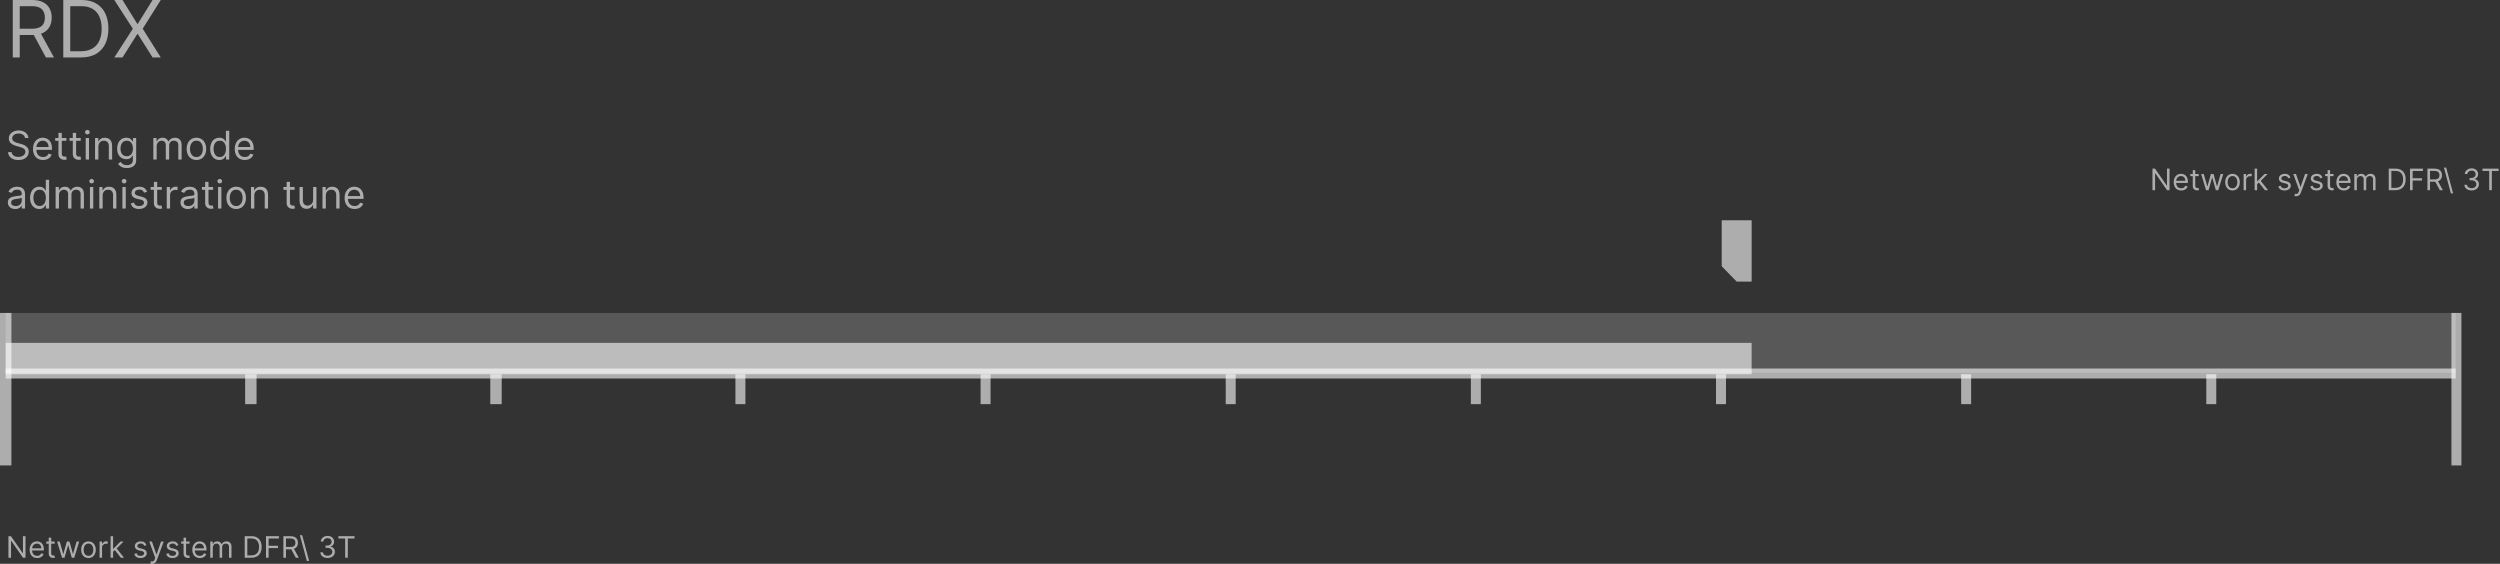 <svg width="878" height="198" viewBox="0 0 878 198" fill="none" xmlns="http://www.w3.org/2000/svg">
  <rect x="0" y="0" width="878" height="198" fill="#333333" stroke="none"/>
  <path
    d="M85.966 56.188C85.237 56.188 84.609 56.028 84.08 55.706C83.555 55.381 83.149 54.928 82.864 54.346C82.581 53.762 82.44 53.082 82.44 52.307C82.44 51.532 82.581 50.849 82.864 50.258C83.149 49.664 83.546 49.201 84.055 48.87C84.568 48.535 85.165 48.367 85.848 48.367C86.242 48.367 86.631 48.433 87.016 48.564C87.4 48.696 87.749 48.909 88.064 49.205C88.38 49.497 88.631 49.884 88.818 50.367C89.005 50.849 89.099 51.444 89.099 52.15V52.642H83.267V51.638H87.917C87.917 51.211 87.831 50.83 87.661 50.495C87.493 50.16 87.254 49.896 86.942 49.702C86.633 49.508 86.269 49.411 85.848 49.411C85.385 49.411 84.985 49.526 84.646 49.756C84.311 49.983 84.054 50.278 83.873 50.643C83.693 51.007 83.602 51.398 83.602 51.815V52.485C83.602 53.056 83.701 53.54 83.898 53.938C84.098 54.332 84.376 54.632 84.73 54.839C85.085 55.042 85.497 55.144 85.966 55.144C86.272 55.144 86.548 55.102 86.794 55.016C87.043 54.928 87.258 54.796 87.439 54.622C87.62 54.445 87.759 54.225 87.858 53.962L88.981 54.277C88.862 54.658 88.664 54.993 88.385 55.282C88.106 55.568 87.761 55.791 87.35 55.952C86.94 56.11 86.479 56.188 85.966 56.188Z"
    fill="white" fill-opacity="0.6" />
  <path
    d="M77.037 56.189C76.407 56.189 75.85 56.029 75.368 55.711C74.885 55.389 74.507 54.936 74.235 54.352C73.962 53.764 73.826 53.069 73.826 52.268C73.826 51.474 73.962 50.784 74.235 50.2C74.507 49.615 74.886 49.164 75.372 48.845C75.858 48.527 76.42 48.367 77.057 48.367C77.549 48.367 77.939 48.45 78.224 48.614C78.513 48.775 78.733 48.959 78.884 49.165C79.038 49.369 79.158 49.536 79.244 49.668H79.342V45.944H80.504V56.031H79.382V54.869H79.244C79.158 55.007 79.037 55.181 78.879 55.391C78.722 55.598 78.497 55.783 78.204 55.947C77.912 56.108 77.523 56.189 77.037 56.189ZM77.195 55.145C77.661 55.145 78.055 55.023 78.377 54.78C78.699 54.534 78.943 54.194 79.111 53.761C79.278 53.324 79.362 52.82 79.362 52.249C79.362 51.684 79.28 51.19 79.116 50.766C78.951 50.339 78.709 50.008 78.387 49.771C78.065 49.532 77.668 49.412 77.195 49.412C76.702 49.412 76.292 49.538 75.963 49.791C75.638 50.041 75.394 50.38 75.23 50.81C75.069 51.237 74.988 51.717 74.988 52.249C74.988 52.787 75.07 53.276 75.234 53.716C75.402 54.153 75.648 54.501 75.973 54.761C76.302 55.017 76.709 55.145 77.195 55.145Z"
    fill="white" fill-opacity="0.6" />
  <path
    d="M68.984 56.188C68.301 56.188 67.701 56.026 67.186 55.701C66.674 55.376 66.273 54.921 65.984 54.337C65.698 53.752 65.556 53.069 65.556 52.288C65.556 51.5 65.698 50.812 65.984 50.224C66.273 49.636 66.674 49.18 67.186 48.855C67.701 48.53 68.301 48.367 68.984 48.367C69.667 48.367 70.264 48.53 70.776 48.855C71.292 49.18 71.692 49.636 71.978 50.224C72.267 50.812 72.412 51.5 72.412 52.288C72.412 53.069 72.267 53.752 71.978 54.337C71.692 54.921 71.292 55.376 70.776 55.701C70.264 56.026 69.667 56.188 68.984 56.188ZM68.984 55.144C69.502 55.144 69.929 55.011 70.264 54.745C70.599 54.479 70.847 54.13 71.008 53.696C71.169 53.263 71.249 52.793 71.249 52.288C71.249 51.782 71.169 51.311 71.008 50.874C70.847 50.437 70.599 50.084 70.264 49.815C69.929 49.546 69.502 49.411 68.984 49.411C68.465 49.411 68.038 49.546 67.703 49.815C67.368 50.084 67.12 50.437 66.959 50.874C66.799 51.311 66.718 51.782 66.718 52.288C66.718 52.793 66.799 53.263 66.959 53.696C67.12 54.13 67.368 54.479 67.703 54.745C68.038 55.011 68.465 55.144 68.984 55.144Z"
    fill="white" fill-opacity="0.6" />
  <path
    d="M53.853 56.031V48.466H54.976V49.648H55.075C55.232 49.244 55.487 48.93 55.838 48.707C56.19 48.48 56.611 48.367 57.104 48.367C57.603 48.367 58.018 48.48 58.35 48.707C58.685 48.93 58.946 49.244 59.133 49.648H59.212C59.406 49.257 59.696 48.947 60.084 48.717C60.471 48.484 60.936 48.367 61.477 48.367C62.154 48.367 62.707 48.579 63.137 49.002C63.567 49.423 63.782 50.078 63.782 50.968V56.031H62.62V50.968C62.62 50.41 62.468 50.011 62.162 49.771C61.857 49.531 61.497 49.411 61.084 49.411C60.552 49.411 60.139 49.572 59.847 49.894C59.555 50.212 59.409 50.616 59.409 51.106V56.031H58.227V50.849C58.227 50.419 58.087 50.073 57.808 49.81C57.529 49.544 57.17 49.411 56.73 49.411C56.428 49.411 56.145 49.492 55.883 49.653C55.623 49.814 55.413 50.037 55.252 50.322C55.094 50.605 55.016 50.932 55.016 51.303V56.031H53.853Z"
    fill="white" fill-opacity="0.6" />
  <path
    d="M44.558 59.025C43.996 59.025 43.514 58.953 43.11 58.809C42.706 58.667 42.369 58.48 42.1 58.247C41.834 58.017 41.622 57.771 41.465 57.508L42.391 56.858C42.496 56.996 42.629 57.154 42.789 57.331C42.95 57.512 43.17 57.668 43.45 57.799C43.732 57.934 44.101 58.001 44.558 58.001C45.168 58.001 45.672 57.853 46.07 57.558C46.467 57.262 46.666 56.799 46.666 56.169V54.632H46.567C46.482 54.77 46.36 54.941 46.203 55.144C46.048 55.345 45.825 55.523 45.533 55.681C45.244 55.835 44.853 55.913 44.361 55.913C43.75 55.913 43.202 55.768 42.716 55.479C42.233 55.19 41.85 54.77 41.568 54.218C41.289 53.667 41.149 52.997 41.149 52.209C41.149 51.434 41.286 50.759 41.558 50.185C41.831 49.607 42.21 49.16 42.696 48.845C43.182 48.526 43.743 48.367 44.38 48.367C44.873 48.367 45.264 48.449 45.553 48.613C45.845 48.774 46.068 48.958 46.222 49.165C46.38 49.369 46.502 49.536 46.587 49.667H46.705V48.466H47.828V56.248C47.828 56.898 47.68 57.426 47.385 57.833C47.093 58.244 46.699 58.544 46.203 58.735C45.71 58.928 45.162 59.025 44.558 59.025ZM44.518 54.868C44.984 54.868 45.379 54.762 45.7 54.548C46.022 54.335 46.267 54.028 46.434 53.627C46.602 53.227 46.685 52.747 46.685 52.189C46.685 51.644 46.603 51.163 46.439 50.746C46.275 50.329 46.032 50.002 45.71 49.766C45.388 49.529 44.991 49.411 44.518 49.411C44.026 49.411 43.615 49.536 43.287 49.786C42.962 50.035 42.717 50.37 42.553 50.79C42.392 51.211 42.312 51.677 42.312 52.189C42.312 52.715 42.394 53.179 42.558 53.583C42.725 53.984 42.972 54.299 43.297 54.529C43.625 54.755 44.032 54.868 44.518 54.868Z"
    fill="white" fill-opacity="0.6" />
  <path
    d="M34.552 51.48V56.031H33.389V48.466H34.512V49.648H34.611C34.788 49.264 35.057 48.955 35.419 48.722C35.78 48.485 36.246 48.367 36.817 48.367C37.33 48.367 37.778 48.472 38.162 48.682C38.546 48.889 38.845 49.205 39.058 49.628C39.272 50.048 39.379 50.58 39.379 51.224V56.031H38.216V51.303C38.216 50.708 38.062 50.245 37.753 49.914C37.444 49.579 37.021 49.411 36.482 49.411C36.111 49.411 35.78 49.492 35.487 49.653C35.199 49.814 34.97 50.048 34.803 50.357C34.636 50.666 34.552 51.04 34.552 51.48Z"
    fill="white" fill-opacity="0.6" />
  <path
    d="M30.096 56.031V48.466H31.258V56.031H30.096ZM30.687 47.205C30.46 47.205 30.265 47.128 30.101 46.974C29.94 46.819 29.86 46.634 29.86 46.417C29.86 46.2 29.94 46.015 30.101 45.86C30.265 45.706 30.46 45.629 30.687 45.629C30.914 45.629 31.107 45.706 31.268 45.86C31.432 46.015 31.515 46.2 31.515 46.417C31.515 46.634 31.432 46.819 31.268 46.974C31.107 47.128 30.914 47.205 30.687 47.205Z"
    fill="white" fill-opacity="0.6" />
  <path
    d="M28.346 48.466V49.451H24.425V48.466H28.346ZM25.568 46.653H26.73V53.864C26.73 54.192 26.778 54.438 26.873 54.603C26.972 54.764 27.097 54.872 27.248 54.928C27.402 54.98 27.564 55.007 27.735 55.007C27.863 55.007 27.968 55 28.05 54.987C28.133 54.97 28.198 54.957 28.247 54.947L28.484 55.992C28.405 56.021 28.295 56.051 28.154 56.08C28.013 56.113 27.834 56.129 27.617 56.129C27.289 56.129 26.967 56.059 26.652 55.918C26.34 55.776 26.08 55.561 25.873 55.272C25.67 54.983 25.568 54.619 25.568 54.179V46.653Z"
    fill="white" fill-opacity="0.6" />
  <path
    d="M23.311 48.466V49.451H19.39V48.466H23.311ZM20.533 46.653H21.695V53.864C21.695 54.192 21.743 54.438 21.838 54.603C21.937 54.764 22.061 54.872 22.212 54.928C22.367 54.98 22.529 55.007 22.7 55.007C22.828 55.007 22.933 55 23.015 54.987C23.097 54.97 23.163 54.957 23.212 54.947L23.449 55.992C23.37 56.021 23.26 56.051 23.119 56.08C22.978 56.113 22.799 56.129 22.582 56.129C22.254 56.129 21.932 56.059 21.617 55.918C21.305 55.776 21.045 55.561 20.838 55.272C20.635 54.983 20.533 54.619 20.533 54.179V46.653Z"
    fill="white" fill-opacity="0.6" />
  <path
    d="M15.122 56.188C14.393 56.188 13.764 56.028 13.235 55.706C12.71 55.381 12.304 54.928 12.019 54.346C11.736 53.762 11.595 53.082 11.595 52.307C11.595 51.532 11.736 50.849 12.019 50.258C12.304 49.664 12.702 49.201 13.211 48.87C13.723 48.535 14.32 48.367 15.004 48.367C15.398 48.367 15.787 48.433 16.171 48.564C16.555 48.696 16.905 48.909 17.22 49.205C17.535 49.497 17.786 49.884 17.973 50.367C18.16 50.849 18.254 51.444 18.254 52.15V52.642H12.423V51.638H17.072C17.072 51.211 16.987 50.83 16.816 50.495C16.648 50.16 16.409 49.896 16.097 49.702C15.788 49.508 15.424 49.411 15.004 49.411C14.54 49.411 14.14 49.526 13.802 49.756C13.467 49.983 13.209 50.278 13.028 50.643C12.848 51.007 12.758 51.398 12.758 51.815V52.485C12.758 53.056 12.856 53.54 13.053 53.938C13.253 54.332 13.531 54.632 13.885 54.839C14.24 55.042 14.652 55.144 15.122 55.144C15.427 55.144 15.703 55.102 15.949 55.016C16.199 54.928 16.414 54.796 16.594 54.622C16.775 54.445 16.914 54.225 17.013 53.962L18.136 54.277C18.018 54.658 17.819 54.993 17.54 55.282C17.261 55.568 16.916 55.791 16.506 55.952C16.095 56.11 15.634 56.188 15.122 56.188Z"
    fill="white" fill-opacity="0.6" />
  <path
    d="M8.777 48.466C8.718 47.967 8.478 47.58 8.058 47.304C7.637 47.028 7.122 46.89 6.511 46.89C6.065 46.89 5.674 46.962 5.339 47.107C5.007 47.251 4.748 47.45 4.561 47.703C4.377 47.956 4.285 48.243 4.285 48.565C4.285 48.834 4.349 49.066 4.477 49.259C4.608 49.45 4.776 49.609 4.979 49.737C5.183 49.862 5.396 49.965 5.62 50.047C5.843 50.126 6.048 50.19 6.235 50.239L7.26 50.515C7.523 50.584 7.815 50.679 8.137 50.801C8.462 50.922 8.772 51.088 9.067 51.298C9.366 51.505 9.612 51.771 9.806 52.096C10 52.421 10.097 52.82 10.097 53.293C10.097 53.838 9.954 54.331 9.668 54.77C9.386 55.211 8.972 55.56 8.427 55.82C7.885 56.079 7.227 56.209 6.452 56.209C5.73 56.209 5.104 56.092 4.576 55.859C4.05 55.626 3.637 55.301 3.334 54.884C3.036 54.467 2.867 53.983 2.827 53.431H4.088C4.121 53.812 4.249 54.127 4.472 54.377C4.699 54.623 4.984 54.807 5.329 54.928C5.677 55.046 6.052 55.105 6.452 55.105C6.918 55.105 7.337 55.03 7.708 54.879C8.079 54.725 8.373 54.511 8.59 54.239C8.806 53.963 8.915 53.641 8.915 53.273C8.915 52.938 8.821 52.666 8.634 52.456C8.447 52.245 8.201 52.075 7.895 51.943C7.59 51.812 7.26 51.697 6.905 51.599L5.664 51.244C4.876 51.017 4.252 50.694 3.792 50.274C3.333 49.853 3.103 49.303 3.103 48.624C3.103 48.059 3.256 47.567 3.561 47.146C3.87 46.723 4.283 46.394 4.802 46.161C5.324 45.925 5.907 45.807 6.551 45.807C7.201 45.807 7.779 45.923 8.284 46.156C8.79 46.386 9.191 46.701 9.486 47.102C9.785 47.503 9.942 47.957 9.959 48.466H8.777Z"
    fill="white" fill-opacity="0.6" />
  <path
    d="M124.548 73.399C123.819 73.399 123.19 73.239 122.661 72.917C122.136 72.592 121.73 72.138 121.445 71.557C121.162 70.973 121.021 70.293 121.021 69.518C121.021 68.743 121.162 68.06 121.445 67.469C121.73 66.875 122.128 66.412 122.637 66.081C123.149 65.746 123.747 65.578 124.429 65.578C124.824 65.578 125.213 65.644 125.597 65.775C125.981 65.906 126.331 66.12 126.646 66.415C126.961 66.708 127.212 67.095 127.399 67.578C127.587 68.06 127.68 68.655 127.68 69.361V69.853H121.849V68.849H126.498C126.498 68.422 126.413 68.041 126.242 67.706C126.075 67.371 125.835 67.107 125.523 66.913C125.214 66.719 124.85 66.622 124.429 66.622C123.967 66.622 123.566 66.737 123.228 66.967C122.893 67.194 122.635 67.489 122.454 67.854C122.274 68.218 122.184 68.609 122.184 69.026V69.696C122.184 70.267 122.282 70.751 122.479 71.148C122.679 71.543 122.957 71.843 123.311 72.05C123.666 72.253 124.078 72.355 124.548 72.355C124.853 72.355 125.129 72.312 125.375 72.227C125.625 72.138 125.84 72.007 126.02 71.833C126.201 71.656 126.34 71.436 126.439 71.173L127.562 71.488C127.444 71.869 127.245 72.204 126.966 72.493C126.687 72.779 126.342 73.002 125.932 73.163C125.521 73.321 125.06 73.399 124.548 73.399Z"
    fill="white" fill-opacity="0.6" />
  <path
    d="M114.424 68.691V73.242H113.261V65.677H114.384V66.859H114.483C114.66 66.475 114.929 66.166 115.291 65.933C115.652 65.696 116.118 65.578 116.689 65.578C117.202 65.578 117.65 65.683 118.034 65.893C118.418 66.1 118.717 66.415 118.93 66.839C119.144 67.259 119.251 67.791 119.251 68.435V73.242H118.088V68.513C118.088 67.919 117.934 67.456 117.625 67.125C117.317 66.79 116.893 66.622 116.355 66.622C115.983 66.622 115.652 66.703 115.36 66.864C115.071 67.025 114.842 67.259 114.675 67.568C114.508 67.877 114.424 68.251 114.424 68.691Z"
    fill="white" fill-opacity="0.6" />
  <path
    d="M109.969 70.149V65.677H111.131V73.242H109.969V71.961H109.89C109.713 72.346 109.437 72.672 109.063 72.941C108.688 73.207 108.215 73.34 107.644 73.34C107.171 73.34 106.751 73.237 106.383 73.03C106.015 72.82 105.727 72.505 105.516 72.085C105.306 71.661 105.201 71.127 105.201 70.484V65.677H106.364V70.405C106.364 70.957 106.518 71.397 106.826 71.725C107.138 72.053 107.536 72.217 108.018 72.217C108.307 72.217 108.601 72.144 108.9 71.996C109.202 71.848 109.455 71.621 109.658 71.316C109.865 71.011 109.969 70.622 109.969 70.149Z"
    fill="white" fill-opacity="0.6" />
  <path
    d="M103.455 65.677V66.662H99.535V65.677H103.455ZM100.677 63.864H101.84V71.075C101.84 71.403 101.887 71.649 101.982 71.814C102.081 71.974 102.206 72.083 102.357 72.139C102.511 72.191 102.674 72.217 102.844 72.217C102.972 72.217 103.078 72.211 103.16 72.198C103.242 72.181 103.307 72.168 103.357 72.158L103.593 73.203C103.514 73.232 103.404 73.262 103.263 73.291C103.122 73.324 102.943 73.34 102.726 73.34C102.398 73.34 102.076 73.27 101.761 73.129C101.449 72.987 101.19 72.772 100.983 72.483C100.779 72.194 100.677 71.83 100.677 71.39V63.864Z"
    fill="white" fill-opacity="0.6" />
  <path
    d="M89.31 68.691V73.242H88.148V65.677H89.271V66.859H89.369C89.546 66.475 89.816 66.166 90.177 65.933C90.538 65.696 91.004 65.578 91.576 65.578C92.088 65.578 92.536 65.683 92.92 65.893C93.304 66.1 93.603 66.415 93.817 66.839C94.03 67.259 94.137 67.791 94.137 68.435V73.242H92.974V68.513C92.974 67.919 92.82 67.456 92.511 67.125C92.203 66.79 91.779 66.622 91.241 66.622C90.87 66.622 90.538 66.703 90.246 66.864C89.957 67.025 89.729 67.259 89.561 67.568C89.394 67.877 89.31 68.251 89.31 68.691Z"
    fill="white" fill-opacity="0.6" />
  <path
    d="M82.948 73.399C82.264 73.399 81.665 73.237 81.15 72.912C80.638 72.587 80.237 72.132 79.948 71.547C79.662 70.963 79.519 70.28 79.519 69.499C79.519 68.711 79.662 68.023 79.948 67.435C80.237 66.847 80.638 66.391 81.15 66.066C81.665 65.741 82.264 65.578 82.948 65.578C83.63 65.578 84.228 65.741 84.74 66.066C85.256 66.391 85.656 66.847 85.942 67.435C86.231 68.023 86.375 68.711 86.375 69.499C86.375 70.28 86.231 70.963 85.942 71.547C85.656 72.132 85.256 72.587 84.74 72.912C84.228 73.237 83.63 73.399 82.948 73.399ZM82.948 72.355C83.466 72.355 83.893 72.222 84.228 71.956C84.563 71.69 84.811 71.341 84.972 70.907C85.133 70.474 85.213 70.004 85.213 69.499C85.213 68.993 85.133 68.522 84.972 68.085C84.811 67.648 84.563 67.295 84.228 67.026C83.893 66.757 83.466 66.622 82.948 66.622C82.429 66.622 82.002 66.757 81.667 67.026C81.332 67.295 81.084 67.648 80.923 68.085C80.762 68.522 80.682 68.993 80.682 69.499C80.682 70.004 80.762 70.474 80.923 70.907C81.084 71.341 81.332 71.69 81.667 71.956C82.002 72.222 82.429 72.355 82.948 72.355Z"
    fill="white" fill-opacity="0.6" />
  <path
    d="M76.584 73.242V65.677H77.746V73.242H76.584ZM77.175 64.416C76.948 64.416 76.753 64.339 76.589 64.184C76.428 64.03 76.347 63.845 76.347 63.628C76.347 63.411 76.428 63.226 76.589 63.071C76.753 62.917 76.948 62.84 77.175 62.84C77.401 62.84 77.595 62.917 77.756 63.071C77.92 63.226 78.002 63.411 78.002 63.628C78.002 63.845 77.92 64.03 77.756 64.184C77.595 64.339 77.401 64.416 77.175 64.416Z"
    fill="white" fill-opacity="0.6" />
  <path
    d="M74.833 65.677V66.662H70.913V65.677H74.833ZM72.055 63.864H73.218V71.075C73.218 71.403 73.265 71.649 73.36 71.814C73.459 71.974 73.584 72.083 73.735 72.139C73.889 72.191 74.052 72.217 74.222 72.217C74.35 72.217 74.456 72.211 74.537 72.198C74.62 72.181 74.685 72.168 74.735 72.158L74.971 73.203C74.892 73.232 74.782 73.262 74.641 73.291C74.5 73.324 74.321 73.34 74.104 73.34C73.776 73.34 73.454 73.27 73.139 73.129C72.827 72.987 72.567 72.772 72.361 72.483C72.157 72.194 72.055 71.83 72.055 71.39V63.864Z"
    fill="white" fill-opacity="0.6" />
  <path
    d="M65.959 73.419C65.479 73.419 65.044 73.329 64.653 73.148C64.263 72.964 63.952 72.7 63.722 72.355C63.493 72.007 63.378 71.587 63.378 71.094C63.378 70.661 63.463 70.31 63.634 70.04C63.804 69.768 64.033 69.554 64.318 69.4C64.604 69.246 64.919 69.131 65.264 69.055C65.612 68.977 65.962 68.914 66.313 68.868C66.773 68.809 67.145 68.765 67.431 68.735C67.72 68.702 67.93 68.648 68.062 68.573C68.196 68.497 68.263 68.366 68.263 68.179V68.139C68.263 67.653 68.13 67.276 67.865 67.006C67.602 66.737 67.203 66.603 66.668 66.603C66.113 66.603 65.678 66.724 65.362 66.967C65.047 67.21 64.826 67.469 64.698 67.745L63.594 67.351C63.791 66.891 64.054 66.534 64.382 66.278C64.714 66.018 65.075 65.838 65.466 65.736C65.86 65.631 66.247 65.578 66.628 65.578C66.871 65.578 67.15 65.608 67.466 65.667C67.784 65.723 68.091 65.839 68.387 66.016C68.685 66.194 68.933 66.461 69.13 66.819C69.327 67.177 69.426 67.657 69.426 68.257V73.242H68.263V72.217H68.204C68.126 72.382 67.994 72.557 67.81 72.744C67.626 72.931 67.382 73.091 67.076 73.222C66.771 73.353 66.398 73.419 65.959 73.419ZM66.136 72.375C66.596 72.375 66.983 72.285 67.298 72.104C67.617 71.923 67.856 71.69 68.017 71.405C68.181 71.119 68.263 70.819 68.263 70.503V69.439C68.214 69.499 68.106 69.553 67.938 69.602C67.774 69.648 67.584 69.689 67.367 69.725C67.154 69.758 66.945 69.787 66.742 69.814C66.541 69.837 66.379 69.856 66.254 69.873C65.952 69.912 65.669 69.976 65.407 70.065C65.147 70.15 64.937 70.28 64.776 70.454C64.619 70.625 64.54 70.858 64.54 71.153C64.54 71.557 64.689 71.863 64.988 72.07C65.29 72.273 65.673 72.375 66.136 72.375Z"
    fill="white" fill-opacity="0.6" />
  <path
    d="M58.566 73.242V65.677H59.689V66.819H59.767C59.905 66.445 60.155 66.141 60.516 65.908C60.877 65.675 61.284 65.559 61.737 65.559C61.823 65.559 61.93 65.56 62.058 65.564C62.186 65.567 62.283 65.572 62.348 65.578V66.76C62.309 66.751 62.218 66.736 62.077 66.716C61.939 66.693 61.793 66.681 61.639 66.681C61.271 66.681 60.943 66.759 60.654 66.913C60.368 67.064 60.142 67.274 59.974 67.543C59.81 67.809 59.728 68.113 59.728 68.455V73.242H58.566Z"
    fill="white" fill-opacity="0.6" />
  <path
    d="M56.821 65.677V66.662H52.9V65.677H56.821ZM54.043 63.864H55.205V71.075C55.205 71.403 55.253 71.649 55.348 71.814C55.447 71.974 55.572 72.083 55.722 72.139C55.877 72.191 56.039 72.217 56.21 72.217C56.338 72.217 56.443 72.211 56.525 72.198C56.607 72.181 56.673 72.168 56.722 72.158L56.959 73.203C56.88 73.232 56.77 73.262 56.629 73.291C56.488 73.324 56.309 73.34 56.092 73.34C55.764 73.34 55.442 73.27 55.127 73.129C54.815 72.987 54.555 72.772 54.348 72.483C54.145 72.194 54.043 71.83 54.043 71.39V63.864Z"
    fill="white" fill-opacity="0.6" />
  <path
    d="M51.64 67.371L50.596 67.666C50.53 67.492 50.433 67.323 50.305 67.159C50.18 66.992 50.01 66.854 49.793 66.745C49.576 66.637 49.299 66.583 48.961 66.583C48.498 66.583 48.112 66.69 47.803 66.903C47.498 67.113 47.345 67.381 47.345 67.706C47.345 67.995 47.45 68.223 47.66 68.39C47.87 68.558 48.199 68.697 48.645 68.809L49.768 69.085C50.445 69.249 50.949 69.5 51.28 69.838C51.612 70.173 51.778 70.605 51.778 71.134C51.778 71.567 51.653 71.955 51.403 72.296C51.157 72.638 50.812 72.907 50.369 73.104C49.926 73.301 49.41 73.399 48.823 73.399C48.051 73.399 47.412 73.232 46.907 72.897C46.401 72.562 46.081 72.073 45.946 71.429L47.05 71.153C47.155 71.561 47.353 71.866 47.645 72.07C47.941 72.273 48.327 72.375 48.803 72.375C49.345 72.375 49.775 72.26 50.093 72.03C50.415 71.797 50.576 71.518 50.576 71.193C50.576 70.93 50.484 70.71 50.3 70.533C50.116 70.352 49.834 70.218 49.453 70.129L48.192 69.834C47.499 69.669 46.99 69.415 46.665 69.07C46.344 68.722 46.183 68.287 46.183 67.765C46.183 67.338 46.303 66.96 46.542 66.632C46.785 66.304 47.115 66.046 47.532 65.859C47.953 65.672 48.429 65.578 48.961 65.578C49.709 65.578 50.297 65.742 50.724 66.071C51.154 66.399 51.459 66.832 51.64 67.371Z"
    fill="white" fill-opacity="0.6" />
  <path
    d="M42.996 73.242V65.677H44.158V73.242H42.996ZM43.587 64.416C43.36 64.416 43.165 64.339 43.001 64.184C42.84 64.03 42.76 63.845 42.76 63.628C42.76 63.411 42.84 63.226 43.001 63.071C43.165 62.917 43.36 62.84 43.587 62.84C43.813 62.84 44.007 62.917 44.168 63.071C44.332 63.226 44.414 63.411 44.414 63.628C44.414 63.845 44.332 64.03 44.168 64.184C44.007 64.339 43.813 64.416 43.587 64.416Z"
    fill="white" fill-opacity="0.6" />
  <path
    d="M36.044 68.691V73.242H34.882V65.677H36.005V66.859H36.103C36.28 66.475 36.55 66.166 36.911 65.933C37.272 65.696 37.738 65.578 38.309 65.578C38.822 65.578 39.27 65.683 39.654 65.893C40.038 66.1 40.337 66.415 40.55 66.839C40.764 67.259 40.871 67.791 40.871 68.435V73.242H39.708V68.513C39.708 67.919 39.554 67.456 39.245 67.125C38.937 66.79 38.513 66.622 37.975 66.622C37.604 66.622 37.272 66.703 36.98 66.864C36.691 67.025 36.463 67.259 36.295 67.568C36.128 67.877 36.044 68.251 36.044 68.691Z"
    fill="white" fill-opacity="0.6" />
  <path
    d="M31.588 73.242V65.677H32.751V73.242H31.588ZM32.179 64.416C31.953 64.416 31.757 64.339 31.593 64.184C31.432 64.03 31.352 63.845 31.352 63.628C31.352 63.411 31.432 63.226 31.593 63.071C31.757 62.917 31.953 62.84 32.179 62.84C32.406 62.84 32.599 62.917 32.76 63.071C32.925 63.226 33.007 63.411 33.007 63.628C33.007 63.845 32.925 64.03 32.76 64.184C32.599 64.339 32.406 64.416 32.179 64.416Z"
    fill="white" fill-opacity="0.6" />
  <path
    d="M19.537 73.242V65.677H20.66V66.859H20.759C20.916 66.455 21.171 66.141 21.522 65.918C21.873 65.691 22.296 65.578 22.788 65.578C23.287 65.578 23.702 65.691 24.034 65.918C24.369 66.141 24.63 66.455 24.817 66.859H24.896C25.09 66.468 25.38 66.158 25.768 65.928C26.155 65.695 26.62 65.578 27.162 65.578C27.838 65.578 28.391 65.79 28.821 66.213C29.252 66.634 29.467 67.289 29.467 68.179V73.242H28.304V68.179C28.304 67.62 28.151 67.222 27.846 66.982C27.541 66.742 27.181 66.622 26.768 66.622C26.236 66.622 25.824 66.783 25.531 67.105C25.239 67.423 25.093 67.827 25.093 68.317V73.242H23.911V68.06C23.911 67.63 23.771 67.284 23.492 67.021C23.213 66.755 22.854 66.622 22.414 66.622C22.112 66.622 21.829 66.703 21.567 66.864C21.307 67.025 21.097 67.248 20.936 67.533C20.779 67.816 20.7 68.142 20.7 68.513V73.242H19.537Z"
    fill="white" fill-opacity="0.6" />
  <path
    d="M13.778 73.4C13.148 73.4 12.591 73.24 12.108 72.922C11.626 72.6 11.248 72.147 10.976 71.563C10.703 70.975 10.567 70.28 10.567 69.479C10.567 68.685 10.703 67.995 10.976 67.411C11.248 66.826 11.627 66.375 12.113 66.056C12.599 65.738 13.161 65.579 13.798 65.579C14.29 65.579 14.679 65.661 14.965 65.825C15.254 65.986 15.474 66.169 15.625 66.376C15.779 66.58 15.899 66.747 15.985 66.879H16.083V63.155H17.245V73.242H16.122V72.08H15.985C15.899 72.218 15.778 72.392 15.62 72.602C15.463 72.809 15.238 72.994 14.945 73.158C14.653 73.319 14.264 73.4 13.778 73.4ZM13.936 72.356C14.402 72.356 14.796 72.234 15.118 71.991C15.44 71.745 15.684 71.405 15.852 70.972C16.019 70.535 16.103 70.031 16.103 69.46C16.103 68.895 16.021 68.401 15.857 67.977C15.692 67.55 15.449 67.219 15.128 66.982C14.806 66.743 14.409 66.623 13.936 66.623C13.443 66.623 13.033 66.749 12.704 67.002C12.379 67.251 12.135 67.591 11.971 68.021C11.81 68.448 11.729 68.928 11.729 69.46C11.729 69.998 11.811 70.487 11.976 70.927C12.143 71.364 12.389 71.712 12.714 71.971C13.043 72.228 13.45 72.356 13.936 72.356Z"
    fill="white" fill-opacity="0.6" />
  <path
    d="M5.331 73.419C4.852 73.419 4.417 73.329 4.026 73.148C3.635 72.964 3.325 72.7 3.095 72.355C2.865 72.007 2.75 71.587 2.75 71.094C2.75 70.661 2.836 70.31 3.007 70.04C3.177 69.768 3.406 69.554 3.691 69.4C3.977 69.246 4.292 69.131 4.637 69.055C4.985 68.977 5.335 68.914 5.686 68.868C6.146 68.809 6.518 68.765 6.804 68.735C7.093 68.702 7.303 68.648 7.434 68.573C7.569 68.497 7.636 68.366 7.636 68.179V68.139C7.636 67.653 7.503 67.276 7.237 67.006C6.975 66.737 6.576 66.603 6.041 66.603C5.486 66.603 5.051 66.724 4.735 66.967C4.42 67.21 4.199 67.469 4.07 67.745L2.967 67.351C3.164 66.891 3.427 66.534 3.755 66.278C4.087 66.018 4.448 65.838 4.839 65.736C5.233 65.631 5.62 65.578 6.001 65.578C6.244 65.578 6.523 65.608 6.838 65.667C7.157 65.723 7.464 65.839 7.759 66.016C8.058 66.194 8.306 66.461 8.503 66.819C8.7 67.177 8.799 67.657 8.799 68.257V73.242H7.636V72.217H7.577C7.498 72.382 7.367 72.557 7.183 72.744C6.999 72.931 6.755 73.091 6.449 73.222C6.144 73.353 5.771 73.419 5.331 73.419ZM5.509 72.375C5.968 72.375 6.356 72.285 6.671 72.104C6.989 71.923 7.229 71.69 7.39 71.405C7.554 71.119 7.636 70.819 7.636 70.503V69.439C7.587 69.499 7.479 69.553 7.311 69.602C7.147 69.648 6.957 69.689 6.74 69.725C6.526 69.758 6.318 69.787 6.114 69.814C5.914 69.837 5.752 69.856 5.627 69.873C5.325 69.912 5.042 69.976 4.78 70.065C4.52 70.15 4.31 70.28 4.149 70.454C3.992 70.625 3.913 70.858 3.913 71.153C3.913 71.557 4.062 71.863 4.361 72.07C4.663 72.273 5.046 72.375 5.509 72.375Z"
    fill="white" fill-opacity="0.6" />
  <path fill-rule="evenodd" clip-rule="evenodd"
    d="M860.945 163.462V109.903H864.449V163.462H860.945Z" fill="white" fill-opacity="0.6" />
  <path opacity="0.3" d="M862.447 130.926V109.903L2.003 109.903V130.926L862.447 130.926Z"
    fill="white" fill-opacity="0.6" />
  <path fill-rule="evenodd" clip-rule="evenodd" d="M2.002 129.425H862.447V132.929H2.002V129.425Z"
    fill="white" fill-opacity="0.6" />
  <path fill-rule="evenodd" clip-rule="evenodd" d="M0 163.462V109.903H4.004V163.462H0Z"
    fill="white" fill-opacity="0.6" />
  <path fill-rule="evenodd" clip-rule="evenodd" d="M774.85 141.938V131.427H778.354V141.938H774.85Z"
    fill="white" fill-opacity="0.6" />
  <path fill-rule="evenodd" clip-rule="evenodd" d="M688.756 141.938V131.427H692.26V141.938H688.756Z"
    fill="white" fill-opacity="0.6" />
  <path fill-rule="evenodd" clip-rule="evenodd"
    d="M602.662 141.938V131.427H606.166V141.938H602.662Z" fill="white" fill-opacity="0.6" />
  <path fill-rule="evenodd" clip-rule="evenodd"
    d="M516.567 141.938V131.427H520.071V141.938H516.567Z" fill="white" fill-opacity="0.6" />
  <path fill-rule="evenodd" clip-rule="evenodd"
    d="M430.473 141.938V131.427H433.977V141.938H430.473Z" fill="white" fill-opacity="0.6" />
  <path fill-rule="evenodd" clip-rule="evenodd"
    d="M344.378 141.938V131.427H347.882V141.938H344.378Z" fill="white" fill-opacity="0.6" />
  <path fill-rule="evenodd" clip-rule="evenodd"
    d="M258.284 141.938V131.427H261.788V141.938H258.284Z" fill="white" fill-opacity="0.6" />
  <path fill-rule="evenodd" clip-rule="evenodd"
    d="M172.189 141.938V131.427H176.193V141.938H172.189Z" fill="white" fill-opacity="0.6" />
  <path fill-rule="evenodd" clip-rule="evenodd"
    d="M86.095 141.938V131.427H90.099V141.938H86.095Z" fill="white" fill-opacity="0.6" />
  <path d="M615.175 98.891V77.367H604.663V93.51L609.919 98.891H615.175Z" fill="white"
    fill-opacity="0.6" />
  <path d="M118.85 189.119V188.307H124.524V189.119H122.145V195.872H121.229V189.119H118.85Z"
    fill="white" fill-opacity="0.6" />
  <path
    d="M115.062 195.975C114.574 195.975 114.139 195.891 113.758 195.724C113.378 195.556 113.077 195.324 112.853 195.026C112.631 194.725 112.51 194.377 112.491 193.98H113.422C113.441 194.224 113.525 194.435 113.673 194.612C113.821 194.787 114.014 194.922 114.253 195.018C114.492 195.114 114.756 195.162 115.047 195.162C115.372 195.162 115.66 195.106 115.911 194.993C116.162 194.879 116.359 194.722 116.502 194.52C116.645 194.318 116.717 194.084 116.717 193.818C116.717 193.54 116.648 193.295 116.51 193.083C116.372 192.869 116.17 192.701 115.904 192.58C115.638 192.46 115.313 192.399 114.929 192.399H114.323V191.587H114.929C115.229 191.587 115.493 191.533 115.719 191.424C115.948 191.316 116.127 191.163 116.255 190.966C116.385 190.769 116.451 190.538 116.451 190.272C116.451 190.016 116.394 189.793 116.281 189.603C116.167 189.413 116.007 189.266 115.8 189.16C115.596 189.054 115.355 189.001 115.076 189.001C114.815 189.001 114.569 189.049 114.338 189.145C114.109 189.239 113.921 189.375 113.776 189.555C113.631 189.732 113.552 189.947 113.54 190.198H112.653C112.668 189.801 112.787 189.454 113.012 189.156C113.236 188.856 113.529 188.622 113.891 188.454C114.255 188.287 114.655 188.203 115.091 188.203C115.559 188.203 115.961 188.298 116.295 188.488C116.63 188.675 116.888 188.922 117.067 189.23C117.247 189.538 117.337 189.87 117.337 190.227C117.337 190.653 117.225 191.017 117.001 191.317C116.779 191.618 116.478 191.826 116.096 191.941V192C116.574 192.079 116.947 192.282 117.215 192.61C117.484 192.935 117.618 193.338 117.618 193.818C117.618 194.229 117.506 194.599 117.282 194.926C117.06 195.251 116.757 195.507 116.373 195.694C115.989 195.882 115.552 195.975 115.062 195.975Z"
    fill="white" fill-opacity="0.6" />
  <path d="M107.765 197.01L105.327 187.952H106.125L108.563 197.01H107.765Z" fill="white"
    fill-opacity="0.6" />
  <path
    d="M99.521 195.872V188.307H102.077C102.668 188.307 103.153 188.408 103.533 188.61C103.912 188.809 104.193 189.084 104.375 189.433C104.557 189.783 104.648 190.181 104.648 190.626C104.648 191.072 104.557 191.467 104.375 191.812C104.193 192.157 103.913 192.428 103.536 192.625C103.159 192.819 102.678 192.917 102.092 192.917H100.023V192.089H102.062C102.466 192.089 102.791 192.03 103.038 191.912C103.286 191.794 103.466 191.626 103.577 191.41C103.69 191.19 103.747 190.929 103.747 190.626C103.747 190.324 103.69 190.059 103.577 189.832C103.464 189.606 103.283 189.431 103.034 189.308C102.785 189.182 102.456 189.119 102.048 189.119H100.437V195.872H99.521ZM103.082 192.473L104.944 195.872H103.88L102.048 192.473H103.082Z"
    fill="white" fill-opacity="0.6" />
  <path
    d="M93.421 195.872V188.307H97.957V189.119H94.337V191.675H97.617V192.488H94.337V195.872H93.421Z"
    fill="white" fill-opacity="0.6" />
  <path
    d="M88.276 195.872H85.942V188.307H88.38C89.114 188.307 89.741 188.458 90.263 188.761C90.786 189.061 91.186 189.494 91.464 190.058C91.742 190.619 91.881 191.291 91.881 192.074C91.881 192.862 91.741 193.541 91.46 194.11C91.18 194.676 90.771 195.112 90.234 195.417C89.697 195.72 89.044 195.872 88.276 195.872ZM86.858 195.059H88.217C88.843 195.059 89.361 194.938 89.772 194.697C90.183 194.456 90.49 194.112 90.692 193.666C90.894 193.221 90.995 192.69 90.995 192.074C90.995 191.464 90.895 190.938 90.696 190.497C90.496 190.054 90.198 189.714 89.802 189.478C89.405 189.239 88.912 189.119 88.32 189.119H86.858V195.059Z"
    fill="white" fill-opacity="0.6" />
  <path
    d="M73.854 195.872V190.198H74.697V191.084H74.77C74.888 190.782 75.079 190.546 75.343 190.379C75.606 190.209 75.923 190.124 76.292 190.124C76.666 190.124 76.978 190.209 77.227 190.379C77.478 190.546 77.674 190.782 77.814 191.084H77.873C78.019 190.791 78.237 190.559 78.527 190.386C78.818 190.211 79.166 190.124 79.572 190.124C80.08 190.124 80.495 190.283 80.817 190.601C81.14 190.916 81.301 191.407 81.301 192.074V195.872H80.429V192.074C80.429 191.656 80.315 191.357 80.086 191.177C79.857 190.997 79.587 190.907 79.277 190.907C78.878 190.907 78.569 191.028 78.35 191.269C78.131 191.508 78.021 191.811 78.021 192.178V195.872H77.134V191.986C77.134 191.663 77.03 191.403 76.82 191.206C76.611 191.007 76.341 190.907 76.011 190.907C75.785 190.907 75.573 190.967 75.376 191.088C75.182 191.209 75.024 191.376 74.903 191.591C74.785 191.802 74.726 192.047 74.726 192.326V195.872H73.854Z"
    fill="white" fill-opacity="0.6" />
  <path
    d="M70.182 195.99C69.635 195.99 69.164 195.869 68.767 195.628C68.373 195.384 68.069 195.044 67.855 194.608C67.643 194.17 67.537 193.66 67.537 193.079C67.537 192.498 67.643 191.986 67.855 191.542C68.069 191.097 68.367 190.75 68.749 190.501C69.133 190.25 69.581 190.124 70.093 190.124C70.389 190.124 70.681 190.173 70.969 190.272C71.257 190.37 71.519 190.53 71.755 190.752C71.992 190.971 72.18 191.262 72.321 191.624C72.461 191.986 72.531 192.431 72.531 192.961V193.33H68.158V192.577H71.645C71.645 192.257 71.581 191.971 71.453 191.72C71.327 191.469 71.147 191.27 70.913 191.125C70.682 190.98 70.409 190.907 70.093 190.907C69.746 190.907 69.446 190.993 69.192 191.166C68.941 191.336 68.748 191.557 68.612 191.831C68.477 192.104 68.409 192.397 68.409 192.71V193.212C68.409 193.641 68.483 194.004 68.63 194.302C68.781 194.597 68.989 194.823 69.255 194.978C69.521 195.13 69.83 195.207 70.182 195.207C70.411 195.207 70.618 195.175 70.802 195.111C70.99 195.044 71.151 194.946 71.286 194.815C71.422 194.682 71.526 194.517 71.6 194.32L72.443 194.557C72.354 194.842 72.205 195.094 71.996 195.31C71.786 195.525 71.528 195.692 71.22 195.813C70.912 195.931 70.566 195.99 70.182 195.99Z"
    fill="white" fill-opacity="0.6" />
  <path
    d="M66.556 190.198V190.937H63.615V190.198H66.556ZM64.472 188.839H65.344V194.247C65.344 194.493 65.38 194.678 65.451 194.801C65.525 194.921 65.619 195.003 65.732 195.045C65.848 195.084 65.969 195.104 66.097 195.104C66.194 195.104 66.272 195.099 66.334 195.089C66.395 195.077 66.445 195.067 66.482 195.059L66.659 195.843C66.6 195.865 66.517 195.887 66.412 195.909C66.306 195.934 66.171 195.946 66.009 195.946C65.763 195.946 65.521 195.893 65.285 195.787C65.051 195.681 64.856 195.52 64.701 195.303C64.549 195.086 64.472 194.813 64.472 194.483V188.839Z"
    fill="white" fill-opacity="0.6" />
  <path
    d="M62.667 191.469L61.884 191.69C61.835 191.56 61.762 191.433 61.666 191.31C61.572 191.184 61.444 191.081 61.282 190.999C61.119 190.918 60.911 190.878 60.658 190.878C60.31 190.878 60.021 190.958 59.79 191.118C59.56 191.275 59.446 191.476 59.446 191.72C59.446 191.936 59.525 192.108 59.682 192.233C59.84 192.359 60.086 192.463 60.421 192.547L61.263 192.754C61.771 192.877 62.149 193.066 62.398 193.319C62.646 193.57 62.771 193.894 62.771 194.291C62.771 194.616 62.677 194.906 62.49 195.163C62.305 195.419 62.047 195.621 61.714 195.768C61.382 195.916 60.995 195.99 60.554 195.99C59.975 195.99 59.496 195.864 59.117 195.613C58.738 195.362 58.498 194.995 58.397 194.512L59.224 194.306C59.303 194.611 59.452 194.84 59.671 194.993C59.893 195.145 60.182 195.222 60.539 195.222C60.946 195.222 61.268 195.135 61.507 194.963C61.749 194.788 61.869 194.579 61.869 194.335C61.869 194.138 61.8 193.973 61.662 193.84C61.525 193.705 61.313 193.604 61.027 193.537L60.081 193.316C59.562 193.192 59.18 193.002 58.936 192.743C58.695 192.482 58.574 192.156 58.574 191.764C58.574 191.444 58.664 191.161 58.844 190.915C59.026 190.668 59.274 190.475 59.586 190.335C59.902 190.194 60.259 190.124 60.658 190.124C61.219 190.124 61.66 190.247 61.98 190.493C62.303 190.74 62.532 191.065 62.667 191.469Z"
    fill="white" fill-opacity="0.6" />
  <path
    d="M53.421 198C53.273 198 53.142 197.987 53.026 197.963C52.91 197.941 52.83 197.919 52.786 197.896L53.007 197.128C53.219 197.182 53.406 197.202 53.569 197.187C53.731 197.172 53.875 197.1 54.001 196.969C54.129 196.841 54.246 196.633 54.352 196.345L54.514 195.902L52.416 190.198H53.362L54.928 194.72H54.987L56.553 190.198H57.499L55.091 196.7C54.982 196.993 54.848 197.235 54.688 197.427C54.528 197.622 54.342 197.766 54.13 197.859C53.921 197.953 53.684 198 53.421 198Z"
    fill="white" fill-opacity="0.6" />
  <path
    d="M51.442 191.469L50.659 191.69C50.61 191.56 50.537 191.433 50.441 191.31C50.347 191.184 50.219 191.081 50.057 190.999C49.894 190.918 49.686 190.878 49.432 190.878C49.085 190.878 48.796 190.958 48.565 191.118C48.336 191.275 48.221 191.476 48.221 191.72C48.221 191.936 48.3 192.108 48.457 192.233C48.615 192.359 48.861 192.463 49.196 192.547L50.038 192.754C50.546 192.877 50.924 193.066 51.172 193.319C51.421 193.57 51.545 193.894 51.545 194.291C51.545 194.616 51.452 194.906 51.265 195.163C51.08 195.419 50.822 195.621 50.489 195.768C50.157 195.916 49.77 195.99 49.329 195.99C48.75 195.99 48.271 195.864 47.892 195.613C47.513 195.362 47.273 194.995 47.172 194.512L47.999 194.306C48.078 194.611 48.227 194.84 48.446 194.993C48.668 195.145 48.957 195.222 49.314 195.222C49.721 195.222 50.043 195.135 50.282 194.963C50.523 194.788 50.644 194.579 50.644 194.335C50.644 194.138 50.575 193.973 50.437 193.84C50.299 193.705 50.088 193.604 49.802 193.537L48.856 193.316C48.337 193.192 47.955 193.002 47.711 192.743C47.47 192.482 47.349 192.156 47.349 191.764C47.349 191.444 47.439 191.161 47.619 190.915C47.801 190.668 48.049 190.475 48.361 190.335C48.676 190.194 49.034 190.124 49.432 190.124C49.994 190.124 50.435 190.247 50.755 190.493C51.078 190.74 51.307 191.065 51.442 191.469Z"
    fill="white" fill-opacity="0.6" />
  <path
    d="M39.657 193.803L39.642 192.725H39.82L42.302 190.198H43.381L40.736 192.872H40.662L39.657 193.803ZM38.844 195.872V188.307H39.716V195.872H38.844ZM42.45 195.872L40.233 193.064L40.854 192.459L43.558 195.872H42.45Z"
    fill="white" fill-opacity="0.6" />
  <path
    d="M34.971 195.872V190.198H35.813V191.055H35.873C35.976 190.774 36.163 190.546 36.434 190.372C36.705 190.197 37.01 190.109 37.35 190.109C37.414 190.109 37.494 190.111 37.59 190.113C37.686 190.116 37.759 190.119 37.808 190.124V191.011C37.779 191.003 37.711 190.992 37.605 190.977C37.502 190.96 37.392 190.952 37.276 190.952C37 190.952 36.754 191.009 36.537 191.125C36.323 191.238 36.153 191.396 36.028 191.598C35.904 191.797 35.843 192.025 35.843 192.281V195.872H34.971Z"
    fill="white" fill-opacity="0.6" />
  <path
    d="M31.072 195.99C30.56 195.99 30.11 195.868 29.724 195.624C29.34 195.38 29.039 195.039 28.822 194.601C28.608 194.163 28.501 193.65 28.501 193.064C28.501 192.473 28.608 191.957 28.822 191.517C29.039 191.076 29.34 190.734 29.724 190.49C30.11 190.246 30.56 190.124 31.072 190.124C31.584 190.124 32.032 190.246 32.416 190.49C32.803 190.734 33.104 191.076 33.318 191.517C33.535 191.957 33.643 192.473 33.643 193.064C33.643 193.65 33.535 194.163 33.318 194.601C33.104 195.039 32.803 195.38 32.416 195.624C32.032 195.868 31.584 195.99 31.072 195.99ZM31.072 195.207C31.461 195.207 31.781 195.107 32.032 194.908C32.283 194.708 32.469 194.446 32.59 194.121C32.711 193.796 32.771 193.444 32.771 193.064C32.771 192.685 32.711 192.332 32.59 192.004C32.469 191.677 32.283 191.412 32.032 191.21C31.781 191.008 31.461 190.907 31.072 190.907C30.683 190.907 30.363 191.008 30.111 191.21C29.86 191.412 29.674 191.677 29.554 192.004C29.433 192.332 29.373 192.685 29.373 193.064C29.373 193.444 29.433 193.796 29.554 194.121C29.674 194.446 29.86 194.708 30.111 194.908C30.363 195.107 30.683 195.207 31.072 195.207Z"
    fill="white" fill-opacity="0.6" />
  <path
    d="M21.791 195.872L20.062 190.198H20.978L22.204 194.542H22.264L23.475 190.198H24.406L25.603 194.527H25.662L26.888 190.198H27.804L26.076 195.872H25.219L23.978 191.513H23.889L22.648 195.872H21.791Z"
    fill="white" fill-opacity="0.6" />
  <path
    d="M19.192 190.198V190.937H16.252V190.198H19.192ZM17.109 188.839H17.981V194.247C17.981 194.493 18.016 194.678 18.088 194.801C18.162 194.921 18.255 195.003 18.369 195.045C18.484 195.084 18.606 195.104 18.734 195.104C18.83 195.104 18.909 195.099 18.971 195.089C19.032 195.077 19.081 195.067 19.118 195.059L19.296 195.843C19.237 195.865 19.154 195.887 19.048 195.909C18.942 195.934 18.808 195.946 18.646 195.946C18.399 195.946 18.158 195.893 17.922 195.787C17.688 195.681 17.493 195.52 17.338 195.303C17.185 195.086 17.109 194.813 17.109 194.483V188.839Z"
    fill="white" fill-opacity="0.6" />
  <path
    d="M13.049 195.99C12.502 195.99 12.031 195.869 11.634 195.628C11.24 195.384 10.936 195.044 10.722 194.608C10.51 194.17 10.404 193.66 10.404 193.079C10.404 192.498 10.51 191.986 10.722 191.542C10.936 191.097 11.234 190.75 11.616 190.501C12 190.25 12.448 190.124 12.96 190.124C13.256 190.124 13.548 190.173 13.836 190.272C14.124 190.37 14.386 190.53 14.623 190.752C14.859 190.971 15.047 191.262 15.188 191.624C15.328 191.986 15.399 192.431 15.399 192.961V193.33H11.025V192.577H14.512C14.512 192.257 14.448 191.971 14.32 191.72C14.194 191.469 14.014 191.27 13.78 191.125C13.549 190.98 13.276 190.907 12.96 190.907C12.613 190.907 12.313 190.993 12.059 191.166C11.808 191.336 11.615 191.557 11.479 191.831C11.344 192.104 11.276 192.397 11.276 192.71V193.212C11.276 193.641 11.35 194.004 11.498 194.302C11.648 194.597 11.856 194.823 12.122 194.978C12.388 195.13 12.697 195.207 13.049 195.207C13.278 195.207 13.485 195.175 13.67 195.111C13.857 195.044 14.018 194.946 14.154 194.815C14.289 194.682 14.394 194.517 14.468 194.32L15.31 194.557C15.221 194.842 15.072 195.094 14.863 195.31C14.653 195.525 14.395 195.692 14.087 195.813C13.779 195.931 13.433 195.99 13.049 195.99Z"
    fill="white" fill-opacity="0.6" />
  <path
    d="M8.959 188.307V195.872H8.072L3.95 189.932H3.876V195.872H2.96V188.307H3.846L7.984 194.261H8.058V188.307H8.959Z"
    fill="white" fill-opacity="0.6" />
  <path d="M871.833 60.036V59.224H877.506V60.036H875.127V66.789H874.211V60.036H871.833Z"
    fill="white" fill-opacity="0.6" />
  <path
    d="M868.048 66.892C867.56 66.892 867.126 66.808 866.744 66.641C866.365 66.474 866.063 66.241 865.839 65.943C865.617 65.642 865.497 65.294 865.477 64.897H866.408C866.428 65.141 866.511 65.352 866.659 65.529C866.807 65.704 867 65.839 867.239 65.935C867.478 66.031 867.743 66.079 868.033 66.079C868.358 66.079 868.646 66.023 868.898 65.909C869.149 65.796 869.346 65.639 869.489 65.437C869.631 65.235 869.703 65.001 869.703 64.735C869.703 64.457 869.634 64.212 869.496 64C869.358 63.785 869.156 63.618 868.89 63.497C868.624 63.377 868.299 63.316 867.915 63.316H867.309V62.504H867.915C868.215 62.504 868.479 62.45 868.706 62.341C868.935 62.233 869.113 62.08 869.241 61.883C869.372 61.686 869.437 61.455 869.437 61.189C869.437 60.933 869.38 60.71 869.267 60.52C869.154 60.331 868.994 60.183 868.787 60.077C868.582 59.971 868.341 59.918 868.063 59.918C867.802 59.918 867.555 59.966 867.324 60.062C867.095 60.156 866.908 60.292 866.763 60.472C866.617 60.649 866.538 60.864 866.526 61.115H865.64C865.654 60.718 865.774 60.371 865.998 60.073C866.222 59.773 866.515 59.539 866.877 59.371C867.242 59.204 867.642 59.12 868.078 59.12C868.545 59.12 868.947 59.215 869.282 59.404C869.617 59.592 869.874 59.839 870.054 60.147C870.234 60.455 870.323 60.787 870.323 61.144C870.323 61.57 870.211 61.934 869.987 62.234C869.766 62.535 869.464 62.743 869.082 62.858V62.917C869.56 62.996 869.933 63.199 870.202 63.527C870.47 63.852 870.604 64.255 870.604 64.735C870.604 65.146 870.492 65.516 870.268 65.843C870.046 66.168 869.744 66.424 869.359 66.611C868.975 66.799 868.538 66.892 868.048 66.892Z"
    fill="white" fill-opacity="0.6" />
  <path d="M860.747 67.927L858.309 58.869H859.107L861.545 67.927H860.747Z" fill="white"
    fill-opacity="0.6" />
  <path
    d="M852.51 66.789V59.224H855.067C855.658 59.224 856.143 59.325 856.522 59.526C856.901 59.726 857.182 60.001 857.364 60.35C857.547 60.7 857.638 61.098 857.638 61.543C857.638 61.989 857.547 62.384 857.364 62.729C857.182 63.074 856.903 63.345 856.526 63.542C856.149 63.736 855.668 63.834 855.081 63.834H853.013V63.006H855.052C855.456 63.006 855.781 62.947 856.027 62.829C856.276 62.711 856.456 62.543 856.566 62.327C856.68 62.107 856.736 61.846 856.736 61.543C856.736 61.24 856.68 60.976 856.566 60.749C856.453 60.523 856.272 60.348 856.023 60.225C855.775 60.099 855.446 60.036 855.037 60.036H853.427V66.789H852.51ZM856.071 63.39L857.933 66.789H856.869L855.037 63.39H856.071Z"
    fill="white" fill-opacity="0.6" />
  <path
    d="M846.403 66.789V59.224H850.939V60.036H847.319V62.593H850.6V63.405H847.319V66.789H846.403Z"
    fill="white" fill-opacity="0.6" />
  <path
    d="M841.263 66.789H838.928V59.224H841.366C842.1 59.224 842.728 59.375 843.25 59.678C843.772 59.978 844.172 60.411 844.45 60.974C844.729 61.536 844.868 62.208 844.868 62.991C844.868 63.779 844.727 64.458 844.447 65.027C844.166 65.593 843.757 66.029 843.22 66.334C842.683 66.637 842.031 66.789 841.263 66.789ZM839.844 65.976H841.203C841.829 65.976 842.347 65.855 842.759 65.614C843.17 65.373 843.476 65.029 843.678 64.584C843.88 64.138 843.981 63.607 843.981 62.991C843.981 62.381 843.882 61.855 843.682 61.414C843.483 60.971 843.185 60.631 842.788 60.395C842.392 60.156 841.898 60.036 841.307 60.036H839.844V65.976Z"
    fill="white" fill-opacity="0.6" />
  <path
    d="M826.844 66.789V61.115H827.686V62.001H827.76C827.878 61.699 828.069 61.463 828.332 61.296C828.596 61.126 828.912 61.041 829.281 61.041C829.656 61.041 829.967 61.126 830.216 61.296C830.467 61.463 830.663 61.699 830.803 62.001H830.862C831.008 61.708 831.226 61.476 831.516 61.303C831.807 61.128 832.155 61.041 832.562 61.041C833.069 61.041 833.484 61.2 833.807 61.517C834.129 61.833 834.29 62.324 834.29 62.991V66.789H833.419V62.991C833.419 62.573 833.304 62.273 833.075 62.094C832.846 61.914 832.576 61.824 832.266 61.824C831.867 61.824 831.558 61.945 831.339 62.186C831.12 62.425 831.01 62.728 831.01 63.095V66.789H830.124V62.903C830.124 62.58 830.019 62.32 829.81 62.123C829.6 61.924 829.331 61.824 829.001 61.824C828.774 61.824 828.562 61.885 828.365 62.005C828.171 62.126 828.013 62.293 827.893 62.508C827.774 62.719 827.715 62.964 827.715 63.243V66.789H826.844Z"
    fill="white" fill-opacity="0.6" />
  <path
    d="M823.168 66.907C822.622 66.907 822.15 66.786 821.754 66.545C821.359 66.301 821.055 65.961 820.841 65.525C820.629 65.087 820.523 64.577 820.523 63.996C820.523 63.415 820.629 62.903 820.841 62.459C821.055 62.014 821.353 61.666 821.735 61.418C822.119 61.167 822.567 61.041 823.08 61.041C823.375 61.041 823.667 61.09 823.955 61.189C824.243 61.287 824.505 61.447 824.742 61.669C824.978 61.888 825.167 62.179 825.307 62.541C825.447 62.903 825.518 63.349 825.518 63.878V64.247H821.144V63.494H824.631C824.631 63.174 824.567 62.888 824.439 62.637C824.313 62.386 824.134 62.187 823.9 62.042C823.668 61.897 823.395 61.824 823.08 61.824C822.732 61.824 822.432 61.91 822.178 62.083C821.927 62.253 821.734 62.474 821.598 62.748C821.463 63.021 821.395 63.314 821.395 63.627V64.129C821.395 64.558 821.469 64.921 821.617 65.219C821.767 65.514 821.975 65.74 822.241 65.895C822.507 66.047 822.816 66.124 823.168 66.124C823.397 66.124 823.604 66.092 823.789 66.028C823.976 65.961 824.137 65.863 824.273 65.732C824.408 65.599 824.513 65.434 824.587 65.237L825.429 65.474C825.34 65.759 825.191 66.011 824.982 66.227C824.773 66.442 824.514 66.609 824.206 66.73C823.898 66.848 823.552 66.907 823.168 66.907Z"
    fill="white" fill-opacity="0.6" />
  <path
    d="M819.538 61.115V61.854H816.598V61.115H819.538ZM817.455 59.756H818.327V65.164C818.327 65.41 818.362 65.595 818.434 65.718C818.508 65.838 818.601 65.92 818.715 65.962C818.83 66.001 818.952 66.021 819.08 66.021C819.176 66.021 819.255 66.016 819.317 66.006C819.378 65.994 819.427 65.984 819.464 65.976L819.642 66.76C819.583 66.782 819.5 66.804 819.394 66.826C819.288 66.851 819.154 66.863 818.992 66.863C818.745 66.863 818.504 66.81 818.268 66.704C818.034 66.598 817.839 66.437 817.684 66.22C817.531 66.004 817.455 65.73 817.455 65.4V59.756Z"
    fill="white" fill-opacity="0.6" />
  <path
    d="M815.653 62.386L814.87 62.607C814.821 62.477 814.748 62.35 814.652 62.227C814.559 62.101 814.431 61.998 814.268 61.916C814.106 61.835 813.898 61.795 813.644 61.795C813.297 61.795 813.007 61.875 812.776 62.035C812.547 62.192 812.432 62.393 812.432 62.637C812.432 62.853 812.511 63.025 812.669 63.15C812.826 63.276 813.073 63.38 813.408 63.464L814.25 63.671C814.757 63.794 815.135 63.983 815.384 64.236C815.633 64.487 815.757 64.811 815.757 65.208C815.757 65.533 815.663 65.823 815.476 66.079C815.291 66.336 815.033 66.537 814.7 66.685C814.368 66.833 813.981 66.907 813.541 66.907C812.962 66.907 812.483 66.781 812.104 66.53C811.724 66.279 811.484 65.912 811.383 65.429L812.211 65.222C812.29 65.528 812.439 65.757 812.658 65.91C812.879 66.062 813.169 66.139 813.526 66.139C813.932 66.139 814.255 66.052 814.494 65.88C814.735 65.705 814.856 65.496 814.856 65.252C814.856 65.055 814.787 64.89 814.649 64.757C814.511 64.622 814.299 64.521 814.013 64.454L813.068 64.233C812.548 64.109 812.166 63.919 811.923 63.66C811.681 63.399 811.561 63.073 811.561 62.681C811.561 62.361 811.65 62.078 811.83 61.831C812.012 61.585 812.26 61.392 812.573 61.252C812.888 61.111 813.245 61.041 813.644 61.041C814.205 61.041 814.646 61.164 814.966 61.41C815.289 61.657 815.518 61.982 815.653 62.386Z"
    fill="white" fill-opacity="0.6" />
  <path
    d="M806.408 68.917C806.26 68.917 806.129 68.904 806.013 68.88C805.897 68.858 805.817 68.835 805.773 68.813L805.994 68.045C806.206 68.099 806.393 68.119 806.556 68.104C806.718 68.089 806.862 68.017 806.988 67.886C807.116 67.758 807.233 67.55 807.339 67.262L807.501 66.819L805.403 61.115H806.349L807.915 65.637H807.974L809.54 61.115H810.486L808.078 67.617C807.969 67.91 807.835 68.152 807.675 68.344C807.515 68.539 807.329 68.683 807.117 68.776C806.908 68.87 806.672 68.917 806.408 68.917Z"
    fill="white" fill-opacity="0.6" />
  <path
    d="M804.431 62.386L803.648 62.607C803.599 62.477 803.526 62.35 803.43 62.227C803.337 62.101 803.209 61.998 803.046 61.916C802.884 61.835 802.675 61.795 802.422 61.795C802.075 61.795 801.785 61.875 801.554 62.035C801.325 62.192 801.21 62.393 801.21 62.637C801.21 62.853 801.289 63.025 801.447 63.15C801.604 63.276 801.85 63.38 802.185 63.464L803.028 63.671C803.535 63.794 803.913 63.983 804.162 64.236C804.41 64.487 804.535 64.811 804.535 65.208C804.535 65.533 804.441 65.823 804.254 66.079C804.069 66.336 803.811 66.537 803.478 66.685C803.146 66.833 802.759 66.907 802.318 66.907C801.74 66.907 801.261 66.781 800.881 66.53C800.502 66.279 800.262 65.912 800.161 65.429L800.989 65.222C801.067 65.528 801.216 65.757 801.436 65.91C801.657 66.062 801.947 66.139 802.304 66.139C802.71 66.139 803.033 66.052 803.271 65.88C803.513 65.705 803.633 65.496 803.633 65.252C803.633 65.055 803.564 64.89 803.427 64.757C803.289 64.622 803.077 64.521 802.791 64.454L801.846 64.233C801.326 64.109 800.944 63.919 800.7 63.66C800.459 63.399 800.338 63.073 800.338 62.681C800.338 62.361 800.428 62.078 800.608 61.831C800.79 61.585 801.038 61.392 801.351 61.252C801.666 61.111 802.023 61.041 802.422 61.041C802.983 61.041 803.424 61.164 803.744 61.41C804.067 61.657 804.296 61.982 804.431 62.386Z"
    fill="white" fill-opacity="0.6" />
  <path
    d="M792.641 64.72L792.626 63.642H792.803L795.285 61.115H796.364L793.719 63.789H793.645L792.641 64.72ZM791.828 66.789V59.224H792.7V66.789H791.828ZM795.433 66.789L793.217 63.981L793.837 63.376L796.541 66.789H795.433Z"
    fill="white" fill-opacity="0.6" />
  <path
    d="M787.958 66.789V61.115H788.8V61.972H788.859C788.963 61.691 789.15 61.464 789.421 61.289C789.691 61.114 789.997 61.026 790.337 61.026C790.401 61.026 790.481 61.028 790.577 61.03C790.673 61.032 790.745 61.036 790.795 61.041V61.928C790.765 61.92 790.697 61.909 790.592 61.894C790.488 61.877 790.379 61.869 790.263 61.869C789.987 61.869 789.741 61.926 789.524 62.042C789.31 62.156 789.14 62.313 789.014 62.515C788.891 62.715 788.83 62.942 788.83 63.198V66.789H787.958Z"
    fill="white" fill-opacity="0.6" />
  <path
    d="M784.055 66.907C783.543 66.907 783.093 66.785 782.707 66.541C782.322 66.297 782.022 65.956 781.805 65.518C781.591 65.08 781.484 64.567 781.484 63.981C781.484 63.39 781.591 62.874 781.805 62.434C782.022 61.993 782.322 61.651 782.707 61.407C783.093 61.163 783.543 61.041 784.055 61.041C784.567 61.041 785.015 61.163 785.399 61.407C785.786 61.651 786.086 61.993 786.301 62.434C786.517 62.874 786.626 63.39 786.626 63.981C786.626 64.567 786.517 65.08 786.301 65.518C786.086 65.956 785.786 66.297 785.399 66.541C785.015 66.785 784.567 66.907 784.055 66.907ZM784.055 66.124C784.444 66.124 784.764 66.024 785.015 65.825C785.266 65.625 785.452 65.363 785.573 65.038C785.694 64.713 785.754 64.361 785.754 63.981C785.754 63.602 785.694 63.249 785.573 62.921C785.452 62.594 785.266 62.329 785.015 62.127C784.764 61.925 784.444 61.824 784.055 61.824C783.666 61.824 783.346 61.925 783.094 62.127C782.843 62.329 782.657 62.594 782.537 62.921C782.416 63.249 782.356 63.602 782.356 63.981C782.356 64.361 782.416 64.713 782.537 65.038C782.657 65.363 782.843 65.625 783.094 65.825C783.346 66.024 783.666 66.124 784.055 66.124Z"
    fill="white" fill-opacity="0.6" />
  <path
    d="M774.778 66.789L773.049 61.115H773.965L775.192 65.459H775.251L776.462 61.115H777.393L778.59 65.445H778.649L779.875 61.115H780.791L779.063 66.789H778.206L776.965 62.43H776.876L775.635 66.789H774.778Z"
    fill="white" fill-opacity="0.6" />
  <path
    d="M772.183 61.115V61.854H769.243V61.115H772.183ZM770.1 59.756H770.971V65.164C770.971 65.41 771.007 65.595 771.079 65.718C771.152 65.838 771.246 65.92 771.359 65.962C771.475 66.001 771.597 66.021 771.725 66.021C771.821 66.021 771.9 66.016 771.961 66.006C772.023 65.994 772.072 65.984 772.109 65.976L772.286 66.76C772.227 66.782 772.145 66.804 772.039 66.826C771.933 66.851 771.799 66.863 771.636 66.863C771.39 66.863 771.149 66.81 770.912 66.704C770.678 66.598 770.484 66.437 770.329 66.22C770.176 66.004 770.1 65.73 770.1 65.4V59.756Z"
    fill="white" fill-opacity="0.6" />
  <path
    d="M766.04 66.907C765.493 66.907 765.022 66.786 764.625 66.545C764.231 66.301 763.927 65.961 763.713 65.525C763.501 65.087 763.395 64.577 763.395 63.996C763.395 63.415 763.501 62.903 763.713 62.459C763.927 62.014 764.225 61.666 764.607 61.418C764.991 61.167 765.439 61.041 765.951 61.041C766.247 61.041 766.539 61.09 766.827 61.189C767.115 61.287 767.377 61.447 767.613 61.669C767.85 61.888 768.038 62.179 768.179 62.541C768.319 62.903 768.389 63.349 768.389 63.878V64.247H764.016V63.494H767.503C767.503 63.174 767.439 62.888 767.311 62.637C767.185 62.386 767.005 62.187 766.771 62.042C766.54 61.897 766.266 61.824 765.951 61.824C765.604 61.824 765.304 61.91 765.05 62.083C764.799 62.253 764.605 62.474 764.47 62.748C764.335 63.021 764.267 63.314 764.267 63.627V64.129C764.267 64.558 764.341 64.921 764.488 65.219C764.639 65.514 764.847 65.74 765.113 65.895C765.379 66.047 765.688 66.124 766.04 66.124C766.269 66.124 766.476 66.092 766.66 66.028C766.848 65.961 767.009 65.863 767.144 65.732C767.28 65.599 767.384 65.434 767.458 65.237L768.301 65.474C768.212 65.759 768.063 66.011 767.854 66.227C767.644 66.442 767.386 66.609 767.078 66.73C766.77 66.848 766.424 66.907 766.04 66.907Z"
    fill="white" fill-opacity="0.6" />
  <path
    d="M761.945 59.224V66.789H761.059L756.936 60.849H756.862V66.789H755.946V59.224H756.833L760.97 65.178H761.044V59.224H761.945Z"
    fill="white" fill-opacity="0.6" />
  <path
    d="M43.024 0L48.225 8.393H48.383L53.584 0H56.46L50.116 10.087L56.46 20.174H53.584L48.383 11.939H48.225L43.024 20.174H40.148L46.649 10.087L40.148 0H43.024Z"
    fill="white" fill-opacity="0.6" />
  <path
    d="M28.452 20.174H22.227V0H28.728C30.685 0 32.359 0.404 33.752 1.212C35.144 2.013 36.211 3.165 36.953 4.669C37.695 6.166 38.066 7.959 38.066 10.047C38.066 12.149 37.692 13.958 36.943 15.475C36.194 16.985 35.104 18.148 33.673 18.962C32.241 19.77 30.501 20.174 28.452 20.174ZM24.669 18.007H28.294C29.962 18.007 31.345 17.685 32.441 17.041C33.538 16.398 34.356 15.482 34.894 14.293C35.433 13.104 35.702 11.689 35.702 10.047C35.702 8.419 35.436 7.017 34.904 5.841C34.372 4.659 33.578 3.753 32.52 3.123C31.463 2.486 30.146 2.167 28.57 2.167H24.669V18.007Z"
    fill="white" fill-opacity="0.6" />
  <path
    d="M4.487 20.174V0H11.304C12.88 0 14.174 0.269 15.185 0.808C16.196 1.34 16.945 2.072 17.431 3.004C17.917 3.937 18.16 4.997 18.16 6.186C18.16 7.375 17.917 8.429 17.431 9.348C16.945 10.267 16.199 10.99 15.195 11.515C14.19 12.034 12.906 12.293 11.343 12.293H5.827V10.087H11.264C12.341 10.087 13.208 9.929 13.865 9.614C14.528 9.299 15.008 8.852 15.303 8.274C15.605 7.69 15.756 6.994 15.756 6.186C15.756 5.378 15.605 4.672 15.303 4.068C15.001 3.464 14.518 2.998 13.855 2.669C13.192 2.335 12.315 2.167 11.225 2.167H6.93V20.174H4.487ZM13.983 11.111L18.948 20.174H16.111L11.225 11.111H13.983Z"
    fill="white" fill-opacity="0.6" />
  <path d="M615.175 131.427V120.415L2.002 120.415V131.427L615.175 131.427Z" fill="white"
    fill-opacity="0.6" />
</svg>
  